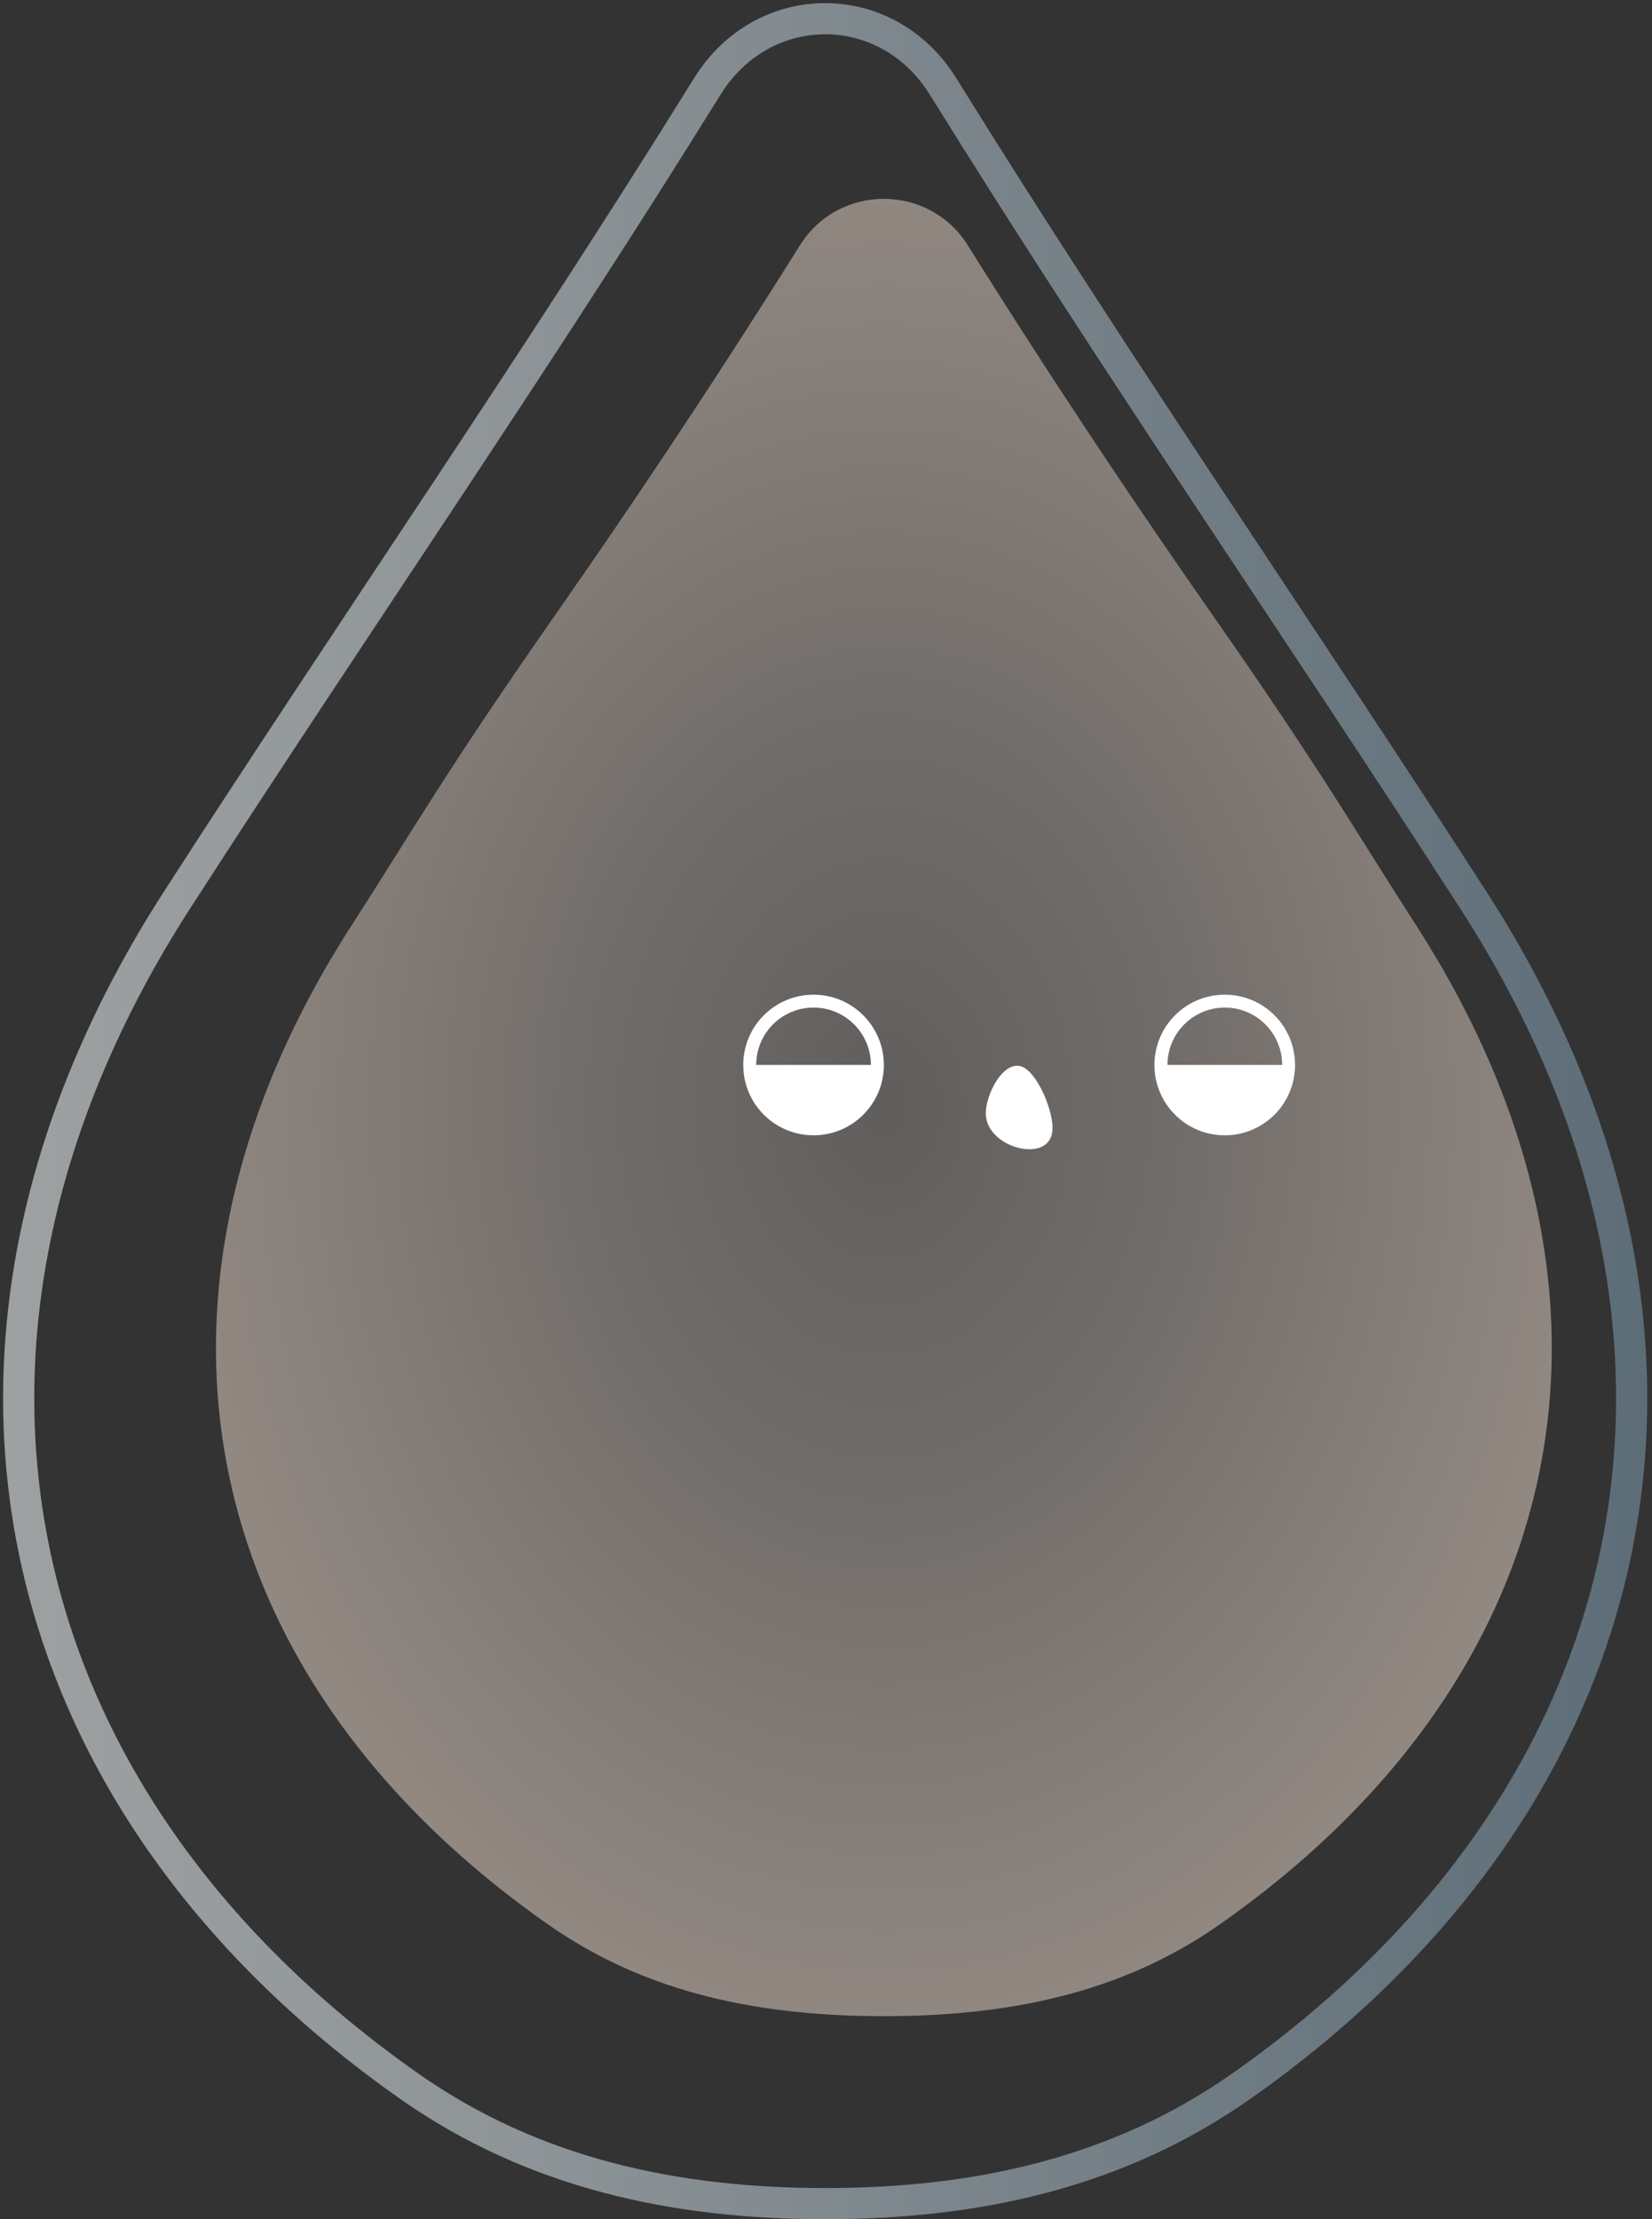 <svg width="265" height="356" viewBox="0 0 265 356" fill="none" xmlns="http://www.w3.org/2000/svg">
<rect x="0" y="0" width="265" height="356" fill="#333333" stroke="none"/>
<path d="M141.783 323.414C119.323 323.414 102.173 318.714 87.793 308.613C30.633 268.473 18.613 207.074 56.433 148.384C66.823 132.264 70.943 124.584 89.873 97.474C99.973 83.013 113.213 63.453 128.323 39.343C134.543 29.413 149.023 29.413 155.243 39.343C170.343 63.453 183.593 83.013 193.693 97.474C212.623 124.574 216.743 132.254 227.133 148.384C264.953 207.074 252.933 268.464 195.773 308.613C181.393 318.714 164.243 323.414 141.783 323.414Z" fill="url(#paint0_radial_1890_96)"/>
<path d="M236.318 144.342C207.968 100.352 179.618 59.532 151.268 13.852C142.288 -0.618 122.448 -0.618 113.468 13.852C85.118 59.532 56.768 100.352 28.418 144.342C-16.512 214.062 -0.522 288.183 65.668 334.663C85.568 348.633 108.298 353.483 132.378 353.483C156.458 353.483 179.188 348.633 199.088 334.663C265.268 288.183 281.248 214.062 236.318 144.342Z" stroke="url(#paint1_linear_1890_96)" stroke-width="5" stroke-miterlimit="10"/>
<path d="M130.503 159.555C124.273 159.555 119.223 164.605 119.223 170.835C119.223 177.065 124.273 182.115 130.503 182.115C136.733 182.115 141.783 177.065 141.783 170.835C141.773 164.605 136.723 159.555 130.503 159.555ZM121.303 170.825C121.303 165.745 125.423 161.625 130.503 161.625C135.583 161.625 139.703 165.745 139.703 170.825H121.303Z" fill="white"/>
<path d="M196.464 159.555C190.234 159.555 185.184 164.605 185.184 170.835C185.184 177.065 190.234 182.115 196.464 182.115C202.694 182.115 207.744 177.065 207.744 170.835C207.744 164.605 202.694 159.555 196.464 159.555ZM187.274 170.825C187.274 165.745 191.394 161.625 196.474 161.625C201.554 161.625 205.674 165.745 205.674 170.825H187.274Z" fill="white"/>
<path d="M158.133 178.765C158.013 175.605 161.153 169.515 164.273 171.265C166.653 172.595 169.053 178.475 168.823 181.355C168.373 186.775 158.333 184.205 158.133 178.765Z" fill="white"/>
<defs>
<radialGradient id="paint0_radial_1890_96" cx="0" cy="0" r="1" gradientUnits="userSpaceOnUse" gradientTransform="translate(141.782 177.659) scale(127.912 170.302)">
<stop stop-color="#605E5D"/>
<stop offset="0.346" stop-color="#706C69"/>
<stop offset="1" stop-color="#998E87"/>
</radialGradient>
<linearGradient id="paint1_linear_1890_96" x1="0.495" y1="178.244" x2="264.241" y2="178.244" gradientUnits="userSpaceOnUse">
<stop stop-color="#9EA1A2"/>
<stop offset="0.31" stop-color="#8E9497"/>
<stop offset="0.915" stop-color="#63727C"/>
<stop offset="1" stop-color="#5D6D78"/>
</linearGradient>
</defs>
</svg>
